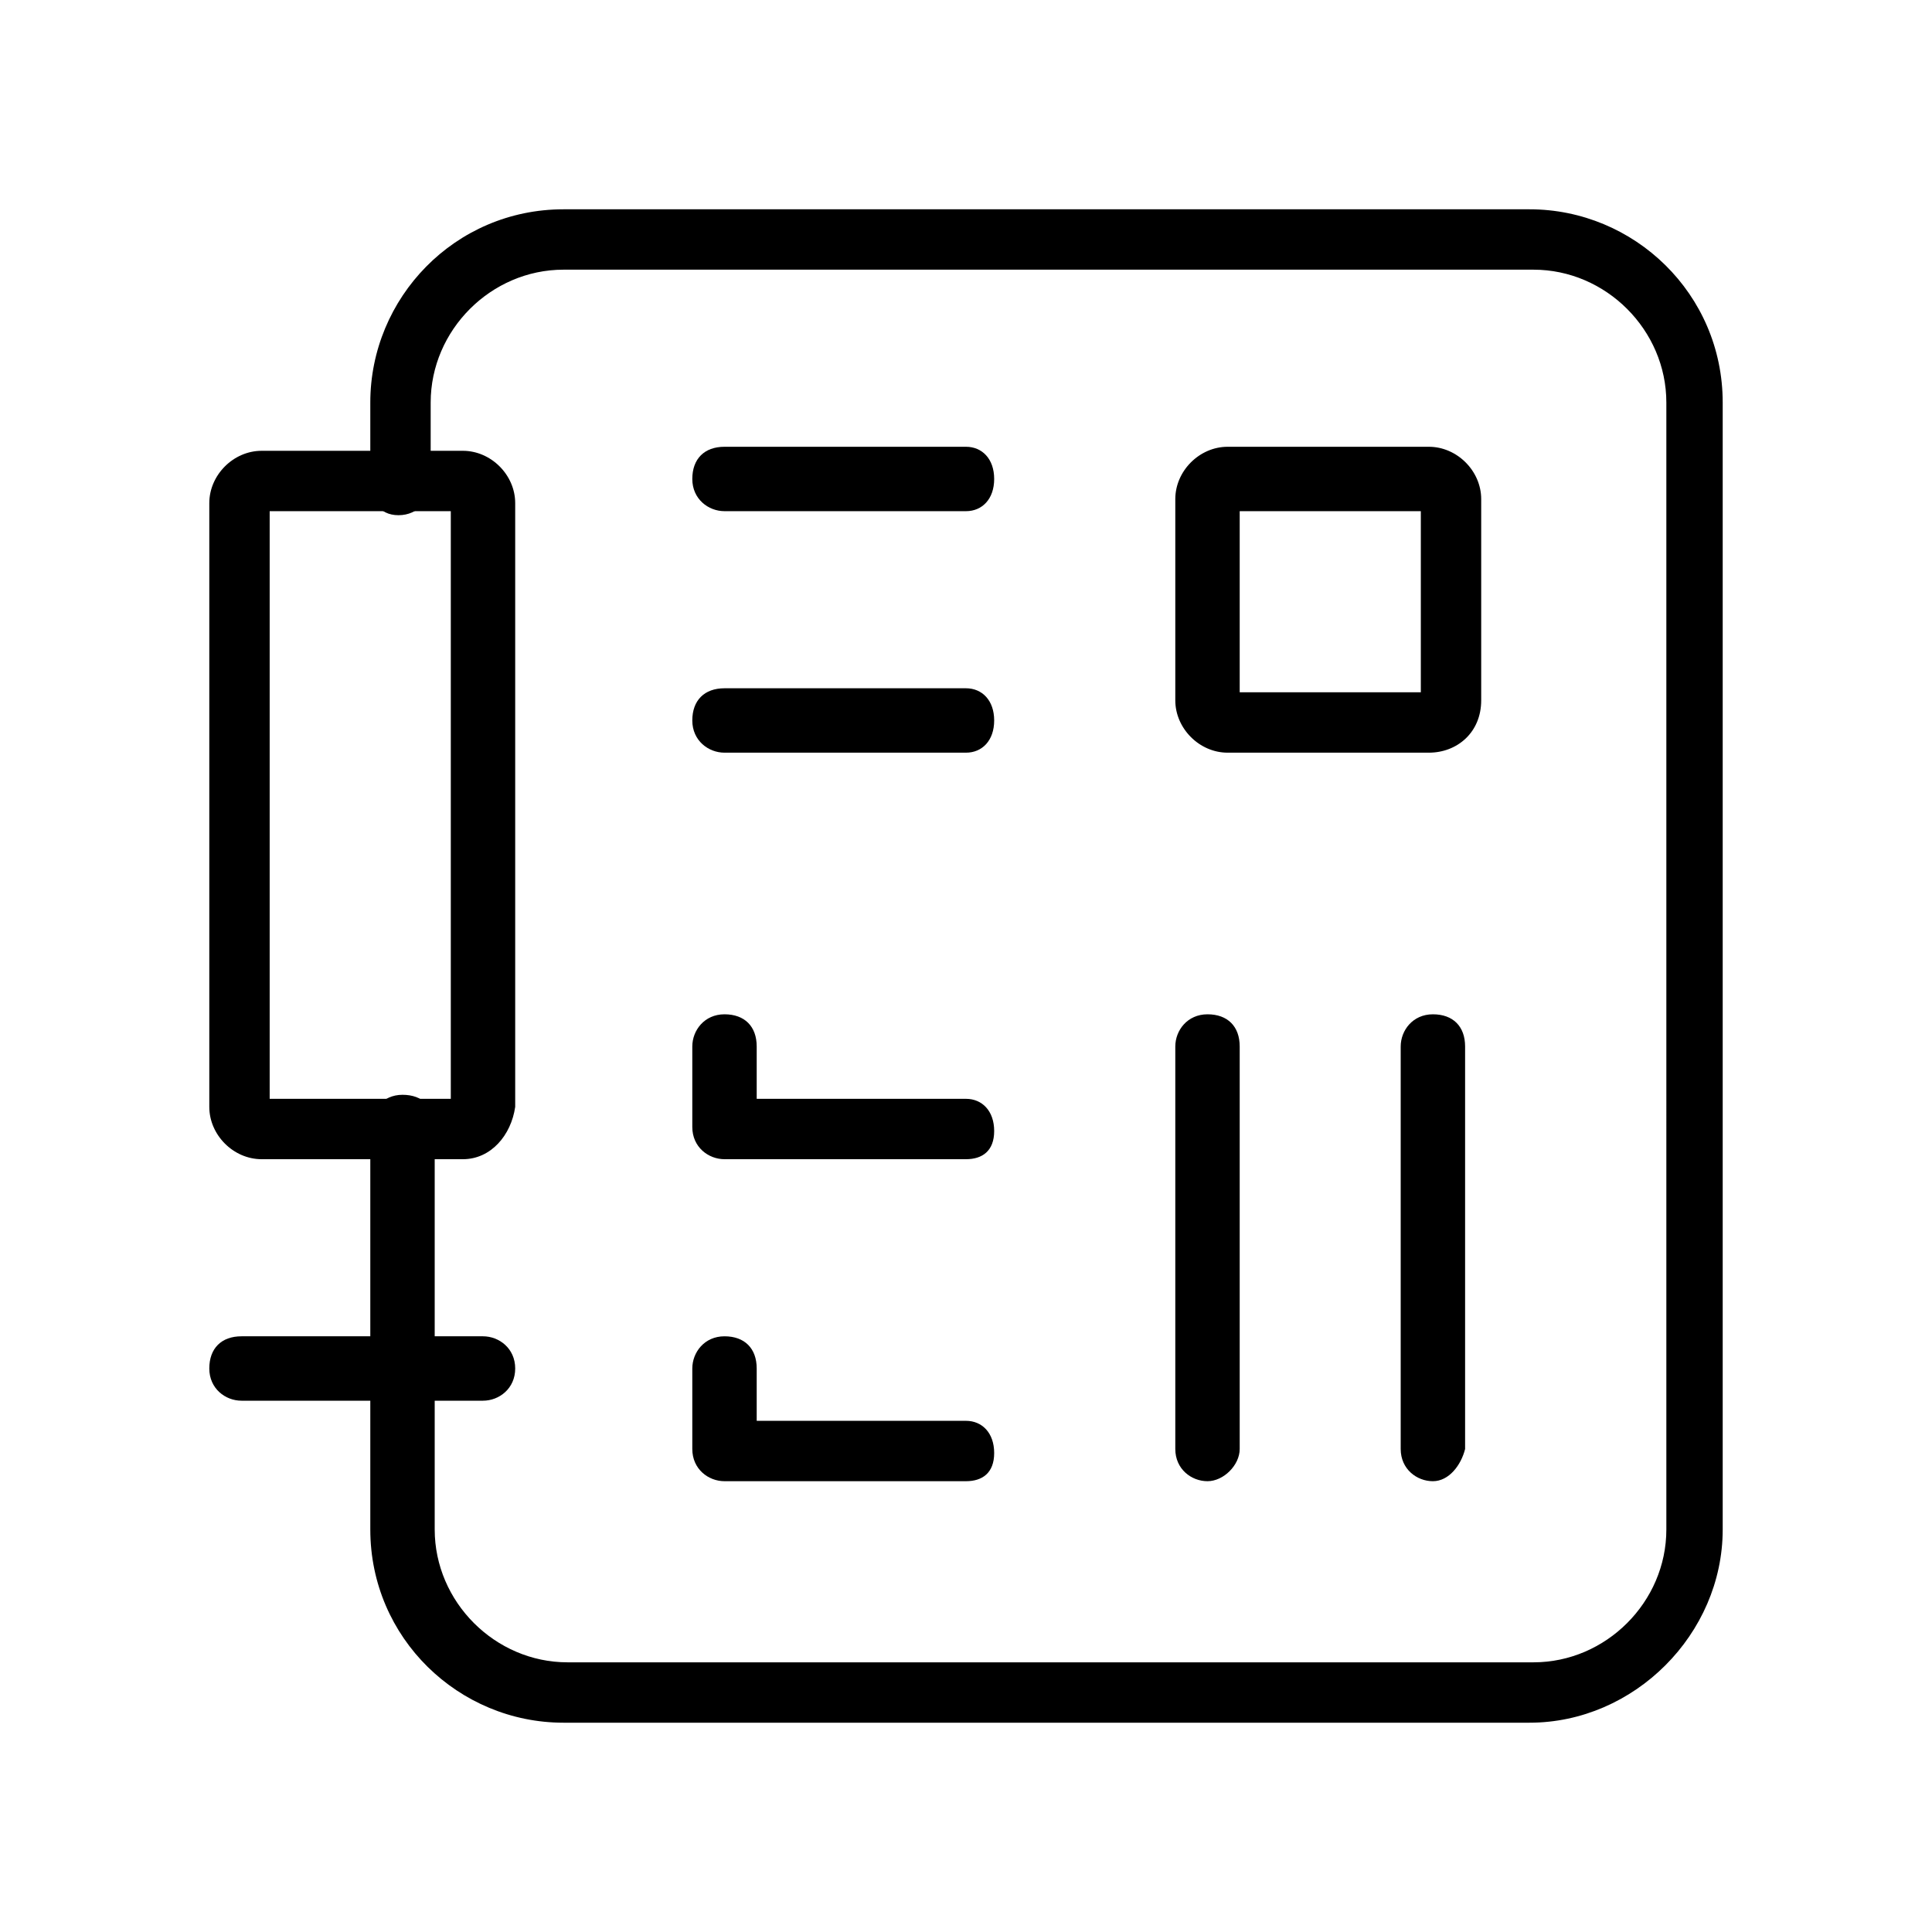 <svg xmlns="http://www.w3.org/2000/svg" viewBox="0 0 48 48">
<path d="M30,36.8c-0.4,0-0.8-0.3-0.8-0.8V26c0-0.4,0.3-0.8,0.8-0.8s0.8,0.3,0.8,0.8v10C30.8,36.4,30.4,36.8,30,36.8z"/>
<path d="M11.5,28.8h-5c-0.7,0-1.3-0.6-1.3-1.3v-15c0-0.7,0.6-1.3,1.3-1.3h5c0.7,0,1.3,0.6,1.3,1.3v15C12.7,28.2,12.2,28.8,11.5,28.8z M6.7,27.3h4.5V12.7H6.7V27.3z"/>
<path d="M12,34.8H6c-0.4,0-0.8-0.3-0.8-0.8s0.3-0.8,0.8-0.8h6c0.4,0,0.8,0.3,0.8,0.8S12.4,34.8,12,34.8z"/>
<path d="M35.5,18.7h-5c-0.7,0-1.3-0.6-1.3-1.3v-5c0-0.7,0.6-1.3,1.3-1.3h5c0.7,0,1.3,0.6,1.3,1.3v5C36.8,18.2,36.2,18.7,35.5,18.7z M30.8,17.2h4.5v-4.5h-4.5V17.2z"/>
<path d="M35.6,36.8c-0.4,0-0.8-0.3-0.8-0.8V26c0-0.4,0.3-0.8,0.8-0.8s0.8,0.3,0.8,0.8v10C36.3,36.4,36,36.8,35.6,36.8z"/>
<path d="M24,18.7h-6c-0.4,0-0.8-0.3-0.8-0.8s0.3-0.8,0.8-0.8h6c0.4,0,0.7,0.3,0.7,0.8S24.4,18.7,24,18.7z"/>
<path d="M24,12.7h-6c-0.4,0-0.8-0.3-0.8-0.8s0.3-0.8,0.8-0.8h6c0.4,0,0.7,0.3,0.7,0.8S24.4,12.7,24,12.7z"/>
<path d="M38,42.8H14c-2.6,0-4.8-2.1-4.8-4.8V28c0-0.4,0.3-0.8,0.8-0.8s0.8,0.3,0.8,0.8v10c0,1.8,1.5,3.3,3.3,3.3h24c1.8,0,3.3-1.5,3.3-3.3V10c0-1.8-1.5-3.3-3.3-3.3H14c-1.8,0-3.3,1.5-3.3,3.3v2c0,0.4-0.3,0.8-0.8,0.8S9.2,12.4,9.2,12v-2c0-2.6,2.1-4.8,4.8-4.8h24c2.6,0,4.8,2.1,4.8,4.8v28C42.8,40.6,40.6,42.8,38,42.8z"/>
<path d="M24,28.8h-6c-0.4,0-0.8-0.3-0.8-0.8v-2c0-0.4,0.3-0.8,0.8-0.8s0.8,0.3,0.8,0.8v1.3H24c0.4,0,0.7,0.3,0.7,0.8S24.4,28.8,24,28.8z"/>
<path d="M24,36.8h-6c-0.4,0-0.8-0.3-0.8-0.8v-2c0-0.4,0.3-0.8,0.8-0.8s0.8,0.3,0.8,0.8v1.3H24c0.4,0,0.7,0.3,0.7,0.8S24.4,36.8,24,36.8z"/>
</svg>
